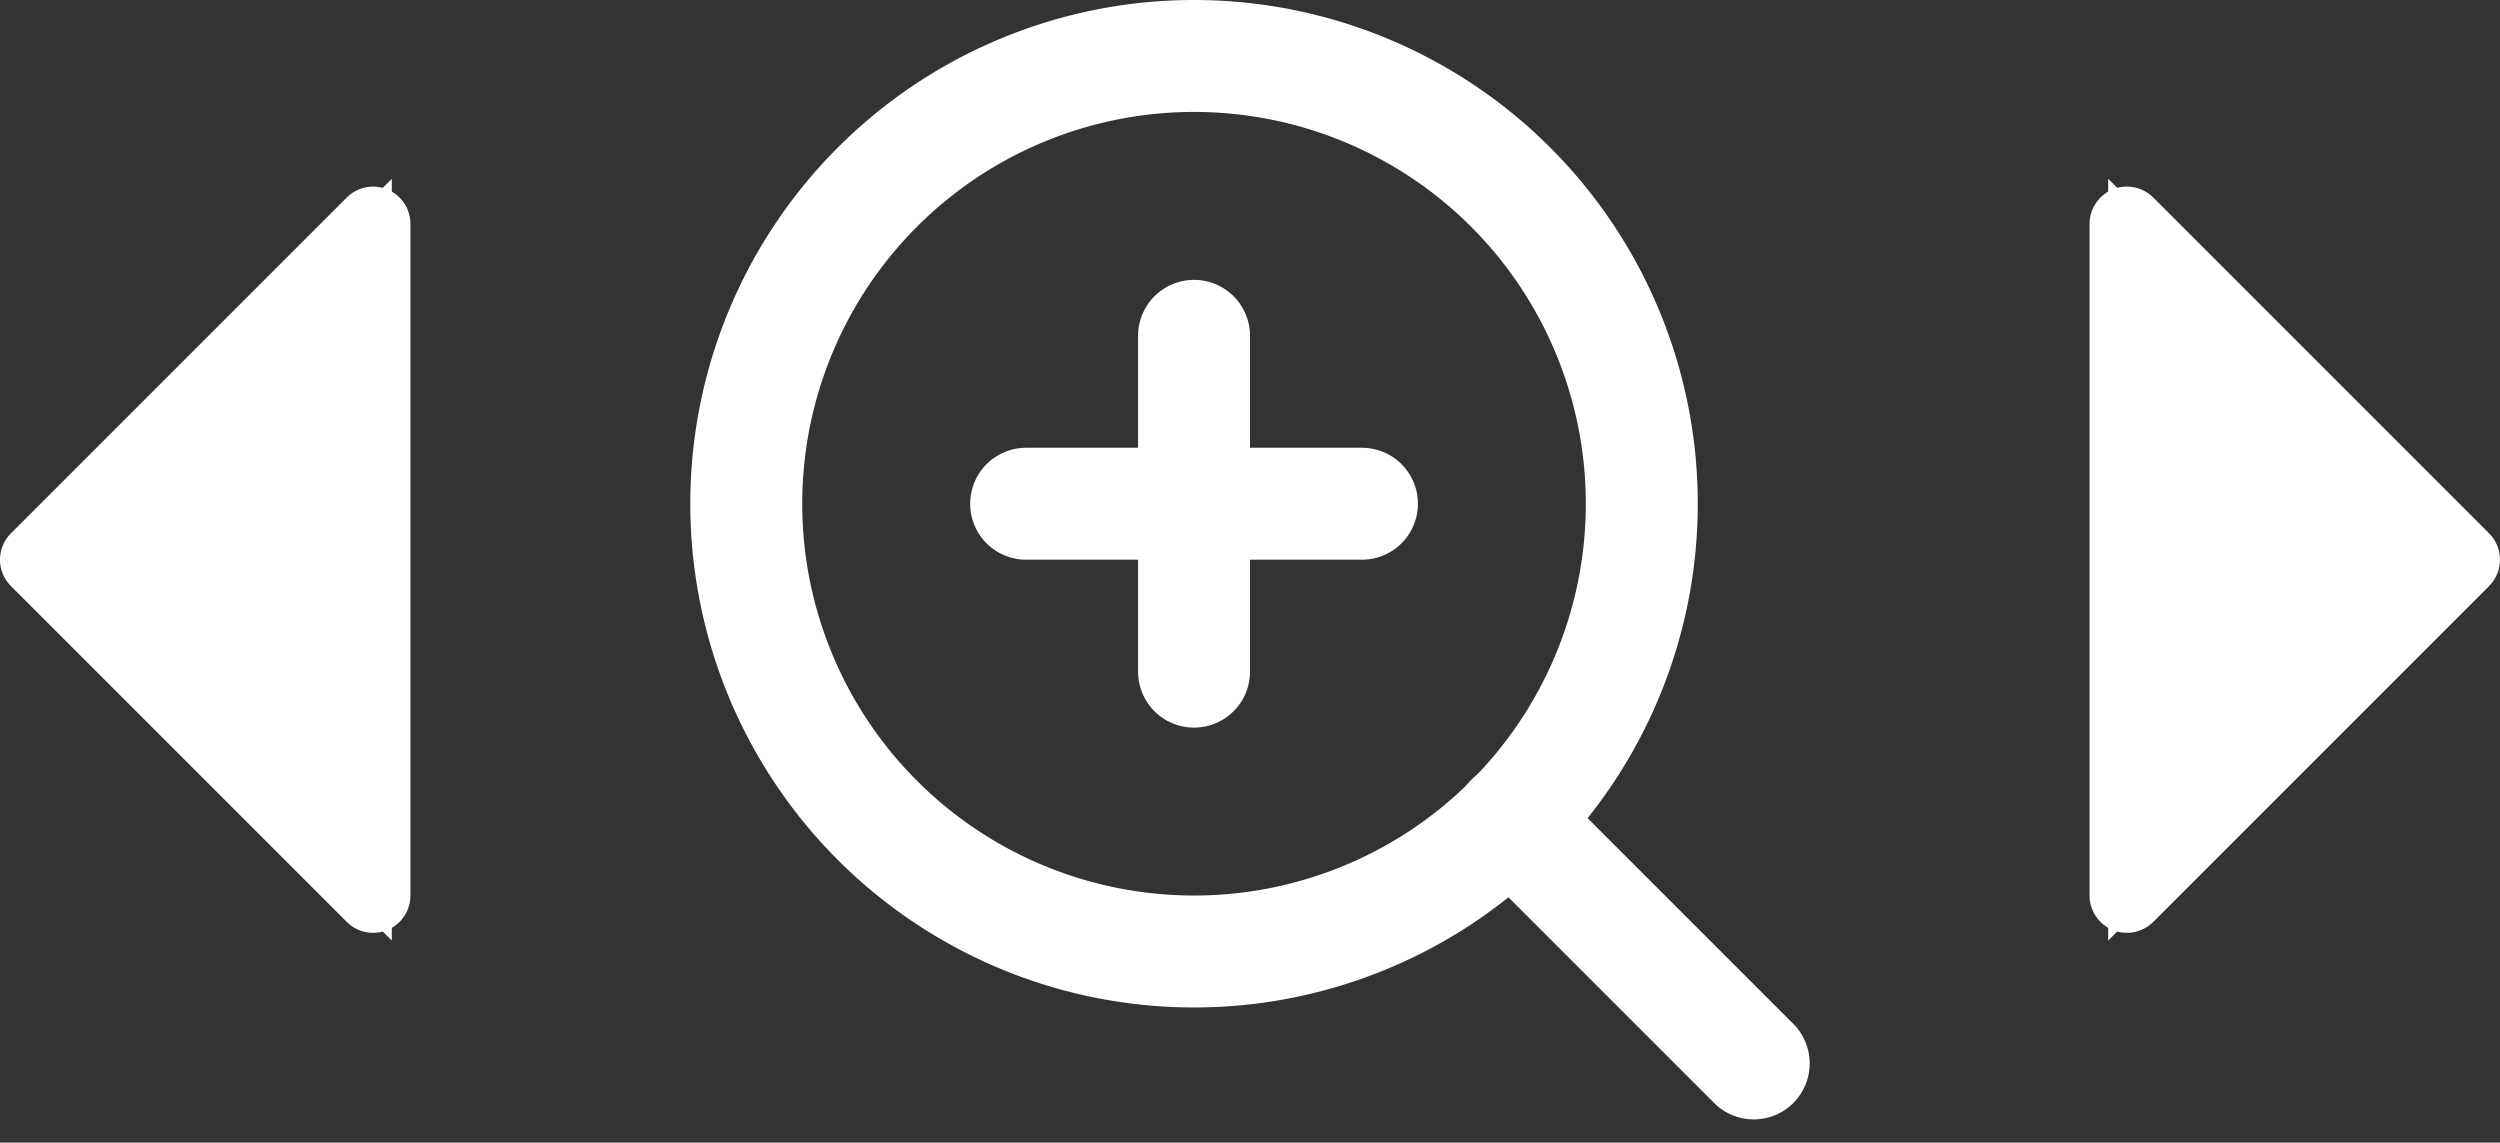 <svg xmlns="http://www.w3.org/2000/svg" width="67" height="30.621" viewBox="0 0 67 30.621">
  <rect x="0" y="0" width="67" height="30.621" fill="#333333" stroke="none"/>
  <g id="Group_777" data-name="Group 777" transform="translate(1 1.5)">
    <g id="Icon_feather-zoom-in" data-name="Icon feather-zoom-in" transform="translate(19 0)">
      <path id="Path_499" data-name="Path 499" d="M28.5,16.5a12,12,0,1,1-12-12,12,12,0,0,1,12,12Z" transform="translate(-4.5 -4.5)" fill="none" stroke="#fff" stroke-linecap="round" stroke-linejoin="round" stroke-width="3"/>
      <path id="Path_500" data-name="Path 500" d="M31.5,31.5l-6.525-6.525" transform="translate(-4.5 -4.5)" fill="none" stroke="#fff" stroke-linecap="round" stroke-linejoin="round" stroke-width="3"/>
      <path id="Path_501" data-name="Path 501" d="M16.5,12v9" transform="translate(-4.5 -4.5)" fill="none" stroke="#fff" stroke-linecap="round" stroke-linejoin="round" stroke-width="3"/>
      <path id="Path_502" data-name="Path 502" d="M12,16.5h9" transform="translate(-4.5 -4.5)" fill="none" stroke="#fff" stroke-linecap="round" stroke-linejoin="round" stroke-width="3"/>
    </g>
    <g id="Icon_ionic-md-arrow-dropleft" data-name="Icon ionic-md-arrow-dropleft" transform="translate(-13.5 -4.5)" fill="#fff" stroke-linecap="round" stroke-linejoin="round">
      <path d="M 23 28.207 L 22.146 27.354 L 13.146 18.354 L 12.793 18 L 13.146 17.646 L 22.146 8.646 L 23 7.793 L 23 9 L 23 27 L 23 28.207 Z" stroke="none"/>
      <path d="M 22.5 9 L 13.5 18 L 22.5 27 L 22.5 9 M 22.5 8 C 22.629 8 22.759 8.025 22.883 8.076 C 23.256 8.231 23.5 8.596 23.5 9 L 23.5 27 C 23.5 27.404 23.256 27.769 22.883 27.924 C 22.509 28.079 22.079 27.993 21.793 27.707 L 12.793 18.707 C 12.402 18.317 12.402 17.683 12.793 17.293 L 21.793 8.293 C 21.984 8.102 22.24 8 22.5 8 Z" stroke="none" fill="#fff"/>
    </g>
    <g id="Icon_ionic-md-arrow-dropleft-2" data-name="Icon ionic-md-arrow-dropleft" transform="translate(42.5 -4.5)" fill="#fff" stroke-linecap="round" stroke-linejoin="round">
      <path d="M 13 28.207 L 13 27 L 13 9 L 13 7.793 L 13.854 8.646 L 22.854 17.646 L 23.207 18 L 22.854 18.354 L 13.854 27.354 L 13 28.207 Z" stroke="none"/>
      <path d="M 13.5 9 L 13.5 27 L 22.5 18 L 13.5 9 M 13.5 8 C 13.76 8 14.016 8.102 14.207 8.293 L 23.207 17.293 C 23.598 17.683 23.598 18.317 23.207 18.707 L 14.207 27.707 C 13.921 27.993 13.491 28.079 13.117 27.924 C 12.744 27.769 12.5 27.404 12.5 27 L 12.5 9 C 12.5 8.596 12.744 8.231 13.117 8.076 C 13.241 8.025 13.371 8 13.5 8 Z" stroke="none" fill="#fff"/>
    </g>
  </g>
</svg>
